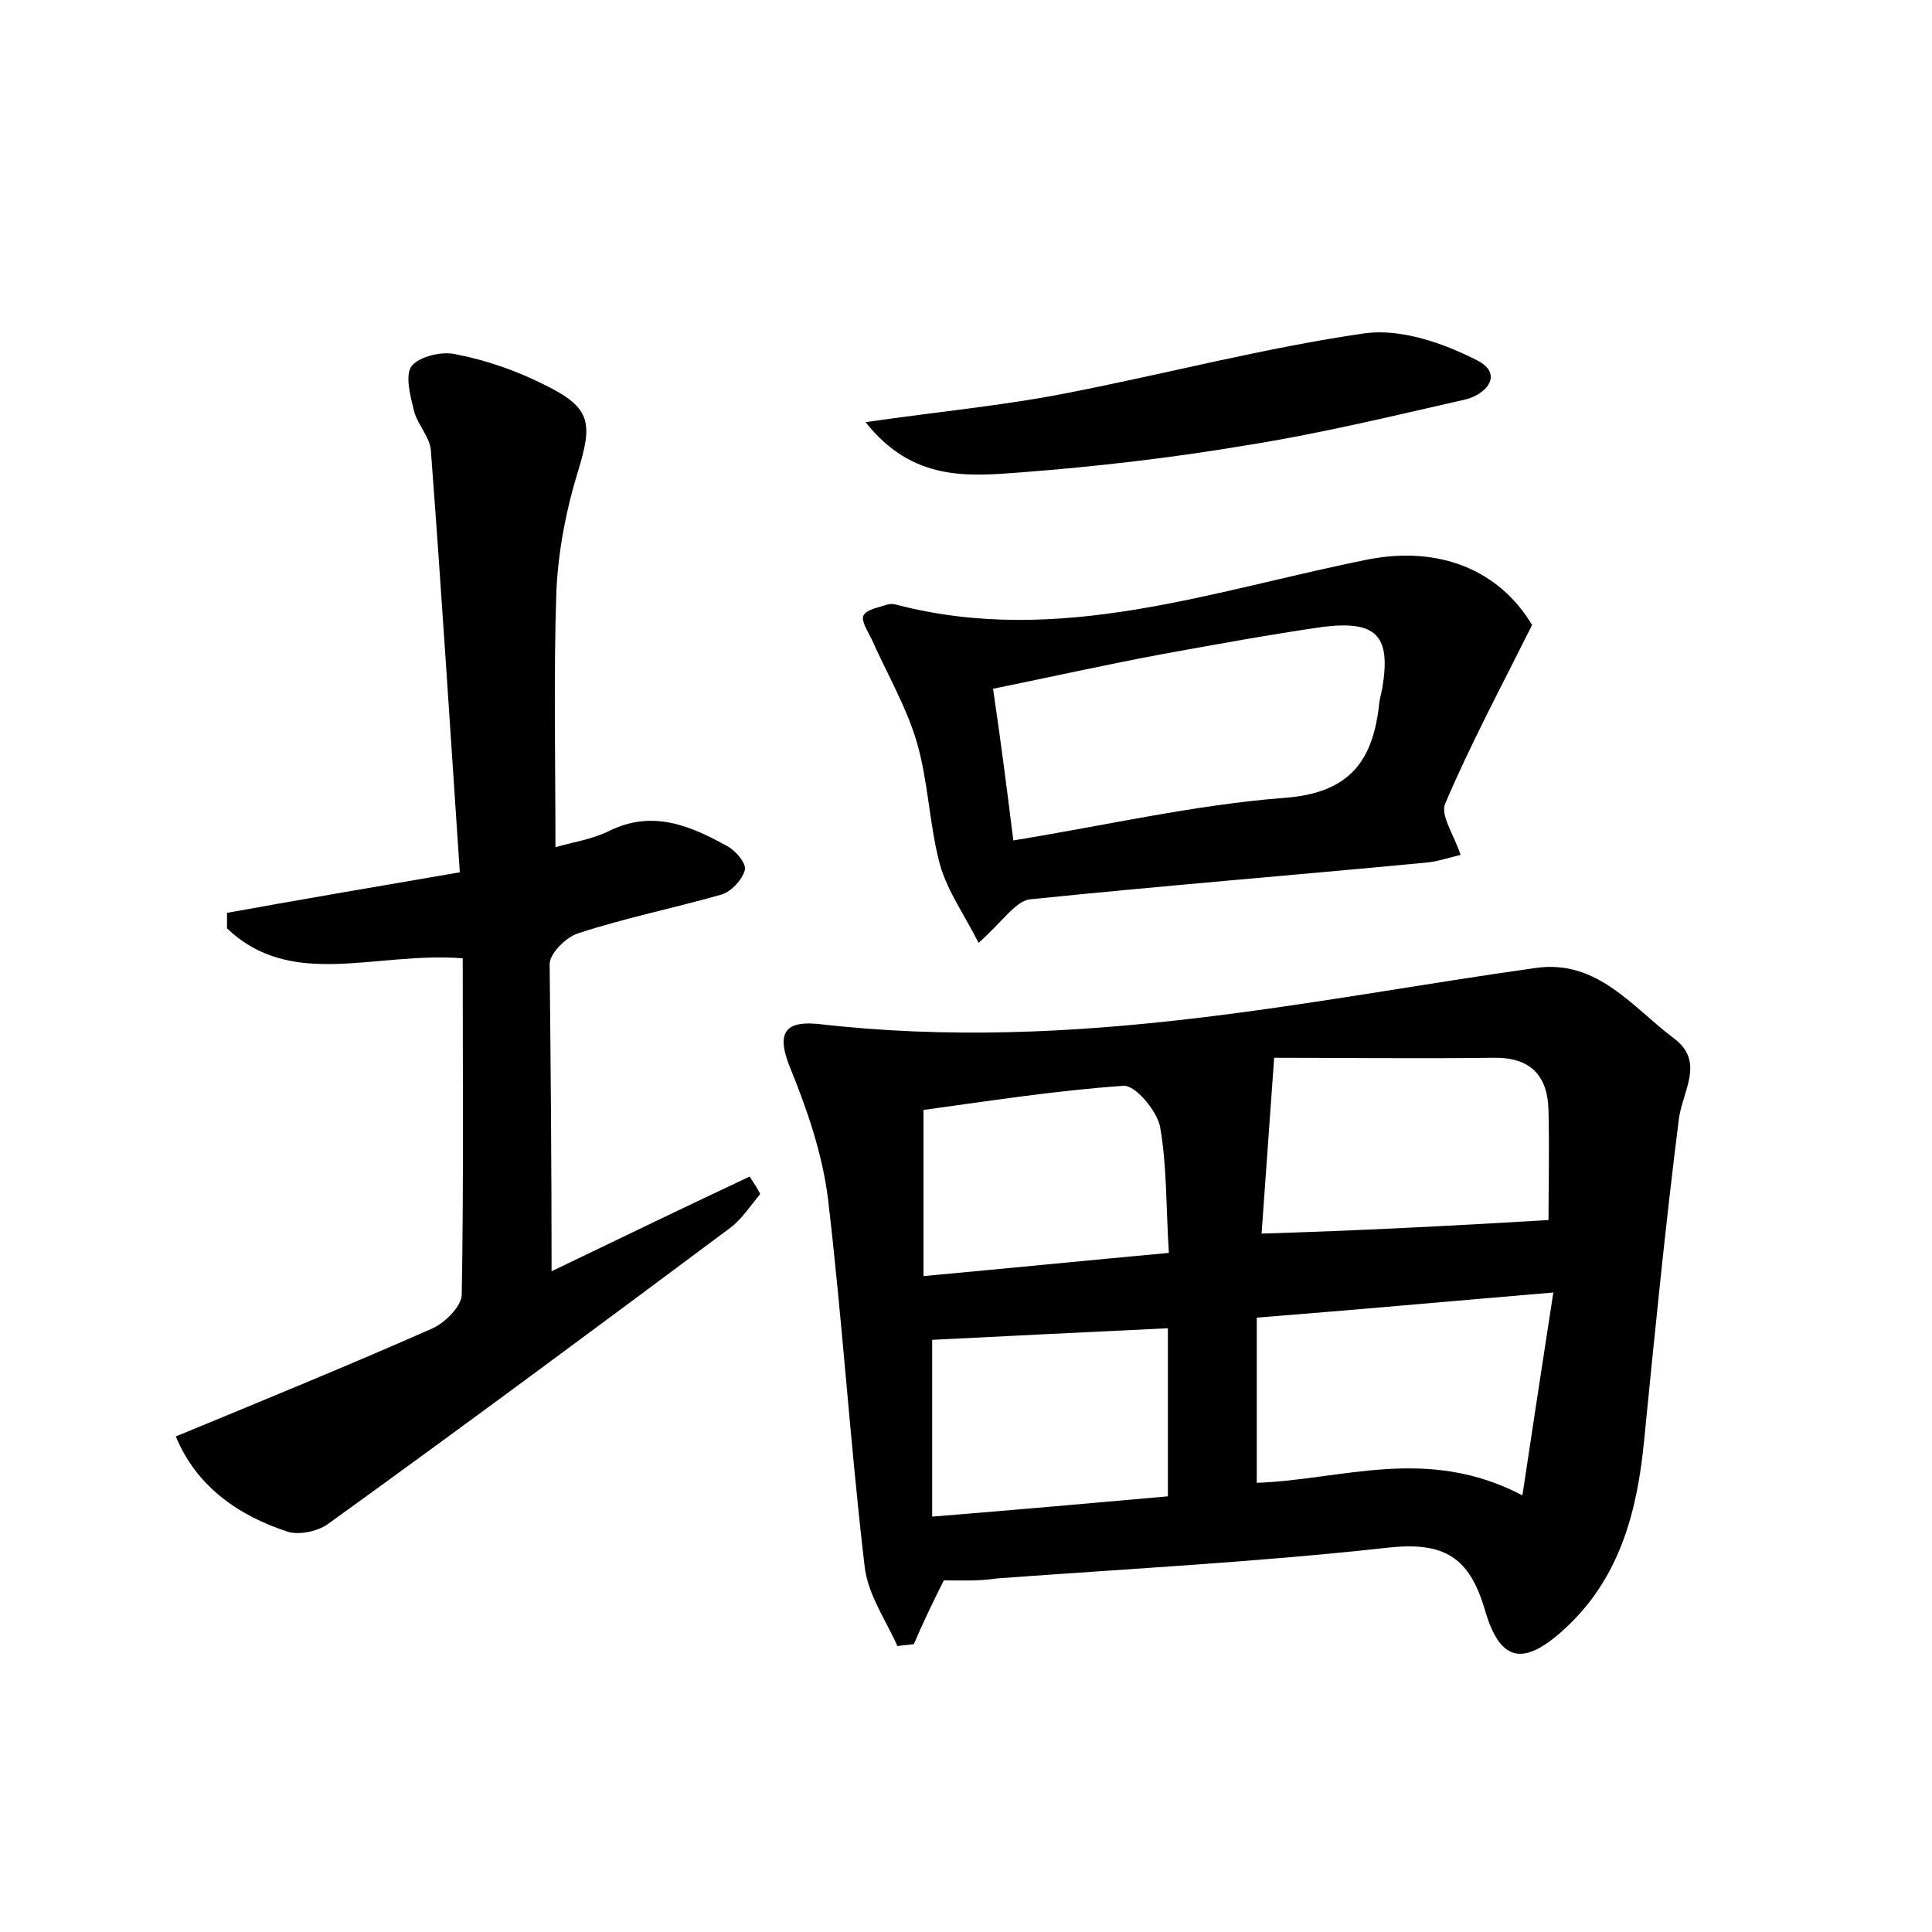 <?xml version="1.0" encoding="utf-8"?>
<!-- Generator: Adobe Illustrator 22.0.0, SVG Export Plug-In . SVG Version: 6.00 Build 0)  -->
<svg version="1.1" id="图层_1" xmlns="http://www.w3.org/2000/svg" xmlns:xlink="http://www.w3.org/1999/xlink" x="0px" y="0px"
	 viewBox="0 0 200 200" style="enable-background:new 0 0 200 200;" xml:space="preserve">
<style type="text/css">
	.st0{fill:#FFFFFF;}
</style>
<g>
	
	<path d="M97.7,163.6c-1.2,2.4-2.2,4.5-3.1,6.6c-0.6,0.1-1.1,0.1-1.7,0.2c-1.2-2.7-3.1-5.4-3.4-8.3c-1.5-12.7-2.3-25.5-3.8-38.1
		c-0.6-4.7-2.2-9.3-4-13.7c-1.4-3.6-0.2-4.6,3-4.3c26.8,3.1,51.3-2.6,74.3-5.8c6.4-0.9,10,4.1,14.3,7.3c3.2,2.4,0.9,5.4,0.5,8.3
		c-1.4,11.1-2.5,22.2-3.6,33.3c-0.7,7.3-2.5,14.2-8.1,19.4c-4.3,4-6.8,3.7-8.4-1.9c-1.6-5.4-4.2-7-9.9-6.4
		c-13.5,1.5-27.1,2.2-40.6,3.2C101.2,163.7,99.4,163.6,97.7,163.6z M157.6,154.8c1.1-7.3,2.1-13.9,3.2-21
		c-10.7,0.9-20.5,1.8-30.7,2.6c0,6.1,0,11.6,0,17.1C138.9,153.2,147.7,149.6,157.6,154.8z M160.3,126.3c0-3.1,0.1-7.2,0-11.4
		c-0.1-3.6-1.9-5.5-5.8-5.4c-7.8,0.1-15.6,0-22.6,0c-0.5,7.1-0.9,12.6-1.3,18.2C140.6,127.4,150.2,126.9,160.3,126.3z M121,129.7
		c-0.3-4.8-0.2-9-0.9-13c-0.3-1.7-2.6-4.4-3.8-4.3c-7.1,0.5-14.1,1.6-20.7,2.5c0,6,0,11.4,0,17.2C104.3,131.3,112.3,130.5,121,129.7
		z M96.5,157c8.6-0.7,16.6-1.4,24.4-2.1c0-6.1,0-11.6,0-17.4c-8.4,0.4-16.5,0.8-24.4,1.2C96.5,144.7,96.5,150.6,96.5,157z"/>
	<path d="M57.1,131.6c7.7-3.7,14.1-6.8,20.5-9.8c0.4,0.6,0.8,1.2,1.1,1.8c-1,1.2-1.9,2.6-3.1,3.5c-13.8,10.3-27.7,20.6-41.7,30.7
		c-1,0.7-2.8,1.1-4,0.8c-5.3-1.7-9.6-4.8-11.7-9.9c9.2-3.8,18-7.4,26.6-11.2c1.3-0.6,3-2.3,3-3.5c0.2-11.6,0.1-23.2,0.1-34.8
		c-9.1-0.7-17.7,3.3-24.4-3.1c0-0.5,0-1.1,0-1.6c7.7-1.4,15.4-2.7,24.1-4.2c-1-14.8-1.9-29.2-3-43.7c-0.1-1.3-1.3-2.6-1.7-3.9
		c-0.4-1.6-1-3.8-0.3-4.8c0.8-1,3.2-1.6,4.7-1.2c3.1,0.6,6.2,1.7,9,3.1c4.9,2.4,5.1,3.9,3.5,9.1c-1.2,3.9-2,8.1-2.2,12.2
		c-0.3,8.7-0.1,17.5-0.1,26.6c1.7-0.5,3.8-0.8,5.6-1.7c4.5-2.2,8.4-0.5,12.2,1.6c0.9,0.5,2,1.8,1.8,2.5c-0.3,1-1.4,2.2-2.4,2.5
		c-4.9,1.4-9.9,2.4-14.8,4c-1.3,0.4-3,2.1-3,3.2C57,109.8,57.1,120.2,57.1,131.6z"/>
	<path d="M158.6,64.7c-3.3,6.6-6.4,12.4-9,18.5c-0.5,1.2,0.9,3.2,1.6,5.3c-1.3,0.3-2.4,0.7-3.6,0.8c-13.7,1.3-27.3,2.4-41,3.8
		c-1.5,0.2-2.9,2.4-5.3,4.5c-1.4-2.8-3.2-5.3-4-8.1c-1.1-4.1-1.2-8.6-2.4-12.7c-1.1-3.7-3.1-7.1-4.7-10.7c-0.4-0.8-1.1-1.9-0.8-2.4
		c0.3-0.6,1.5-0.8,2.4-1.1c0.3-0.1,0.7-0.1,1,0c16.9,4.4,32.8-1.5,48.9-4.7C149,56.5,155.2,59,158.6,64.7z M104.9,87
		c9.8-1.6,18.9-3.7,28-4.4c7-0.5,9.3-4,9.9-10c0.1-0.5,0.2-0.9,0.3-1.4c0.9-5.4-0.6-7-6.2-6.3c-5.5,0.8-11,1.8-16.5,2.8
		c-5.9,1.1-11.7,2.4-17.6,3.6C103.6,76.7,104.2,81.4,104.9,87z"/>
	<path d="M89.6,43.7c7.6-1.1,14.2-1.7,20.8-3c10.3-2,20.5-4.7,30.9-6.2c3.7-0.5,8.1,1,11.6,2.8c2.8,1.4,1,3.6-1.4,4.1
		c-7.5,1.7-14.9,3.5-22.5,4.7c-7.7,1.3-15.5,2.2-23.3,2.8C100.3,49.3,94.5,49.9,89.6,43.7z"/>
	
	
	
	
	
</g>
</svg>
